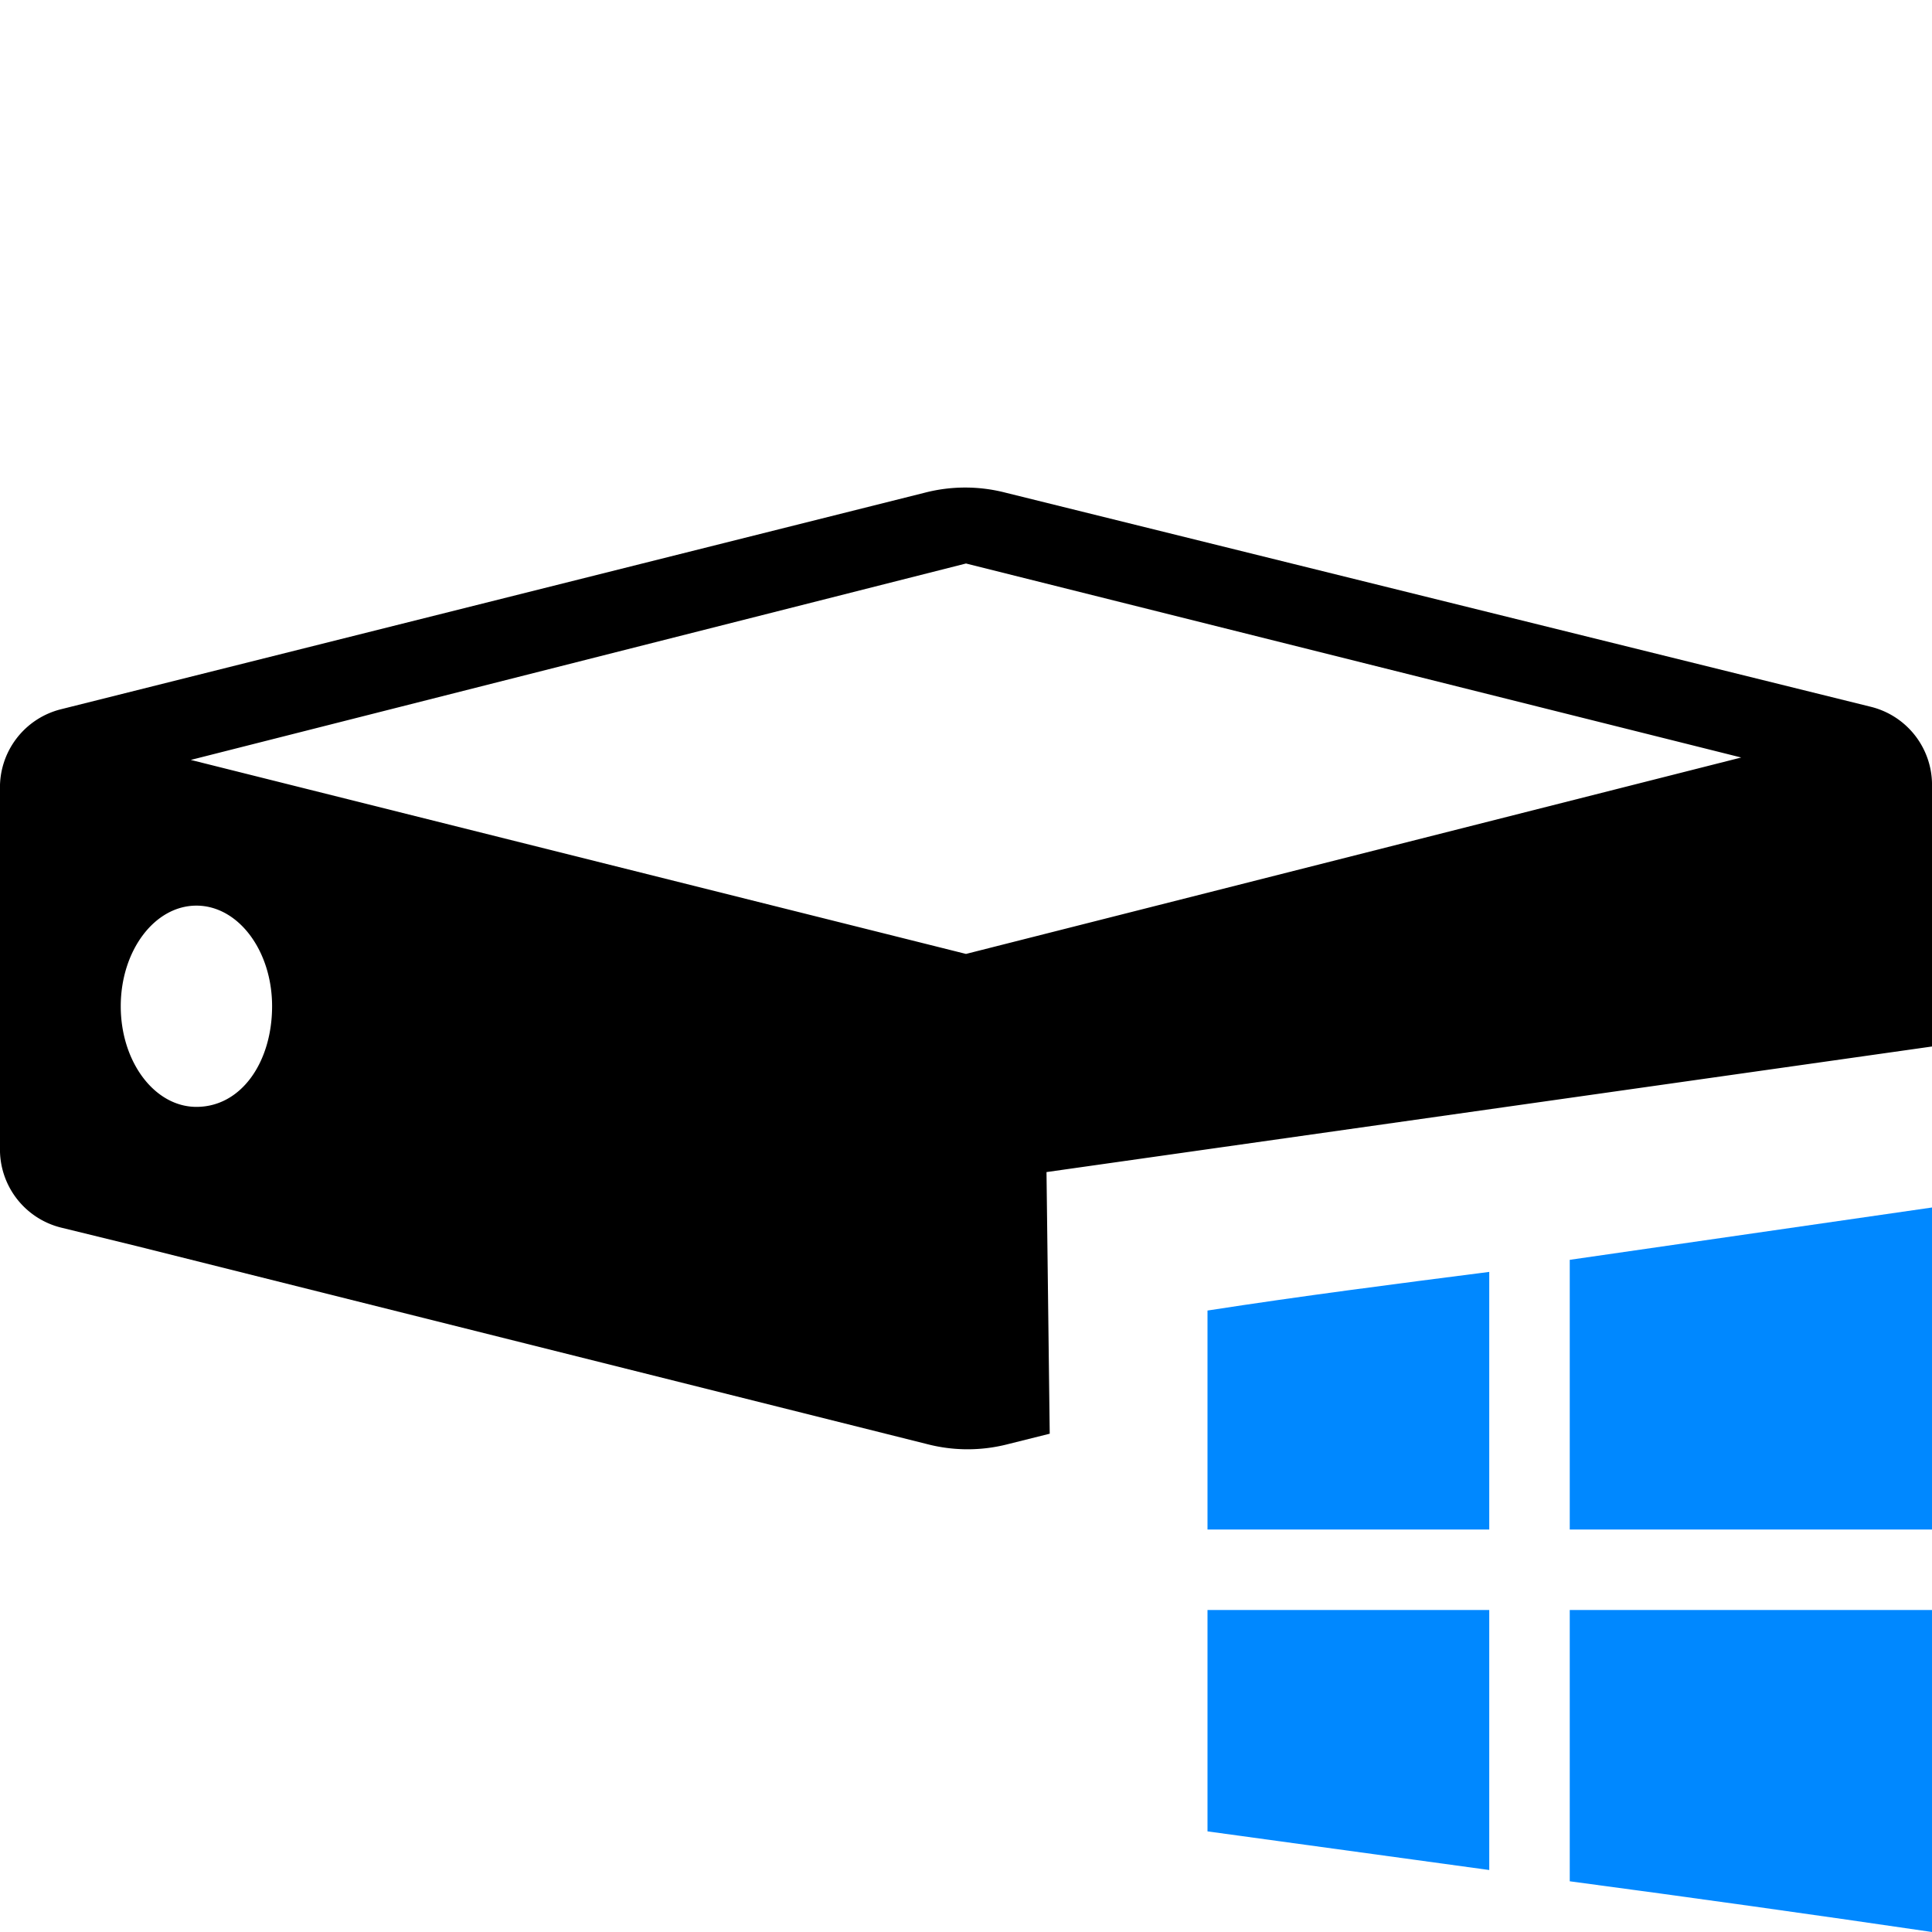 <svg xmlns="http://www.w3.org/2000/svg" viewBox="0 0 24 24"><path d="M13,14.56,24,13V9.78a1,1,0,0,0-.76-1L12.49,6.12a2,2,0,0,0-1,0L.76,8.81a1,1,0,0,0-.76,1v4.44a1,1,0,0,0,.76,1l.94.23,9.82,2.46a2,2,0,0,0,1,0l.52-.13ZM2.44,13.75c-.52,0-.94-.56-.94-1.25s.42-1.25.94-1.25.94.56.94,1.25S3,13.75,2.44,13.75ZM2.37,9.44,12,7l9.63,2.41L12,11.85Z"/><path d="M18.5,19H15V16.28c1.16-.18,2.33-.33,3.5-.48Zm1,0H24V15l-4.5.65Zm0,4.37q2.25.3,4.5.63V20H19.5ZM18.5,20H15v2.75l3.5.48Z" fill="#08f"/><path fill="none" stroke="#000" stroke-miterlimit="10" stroke-width=".5" d="M-108 -60H372V420H-108z"/></svg>